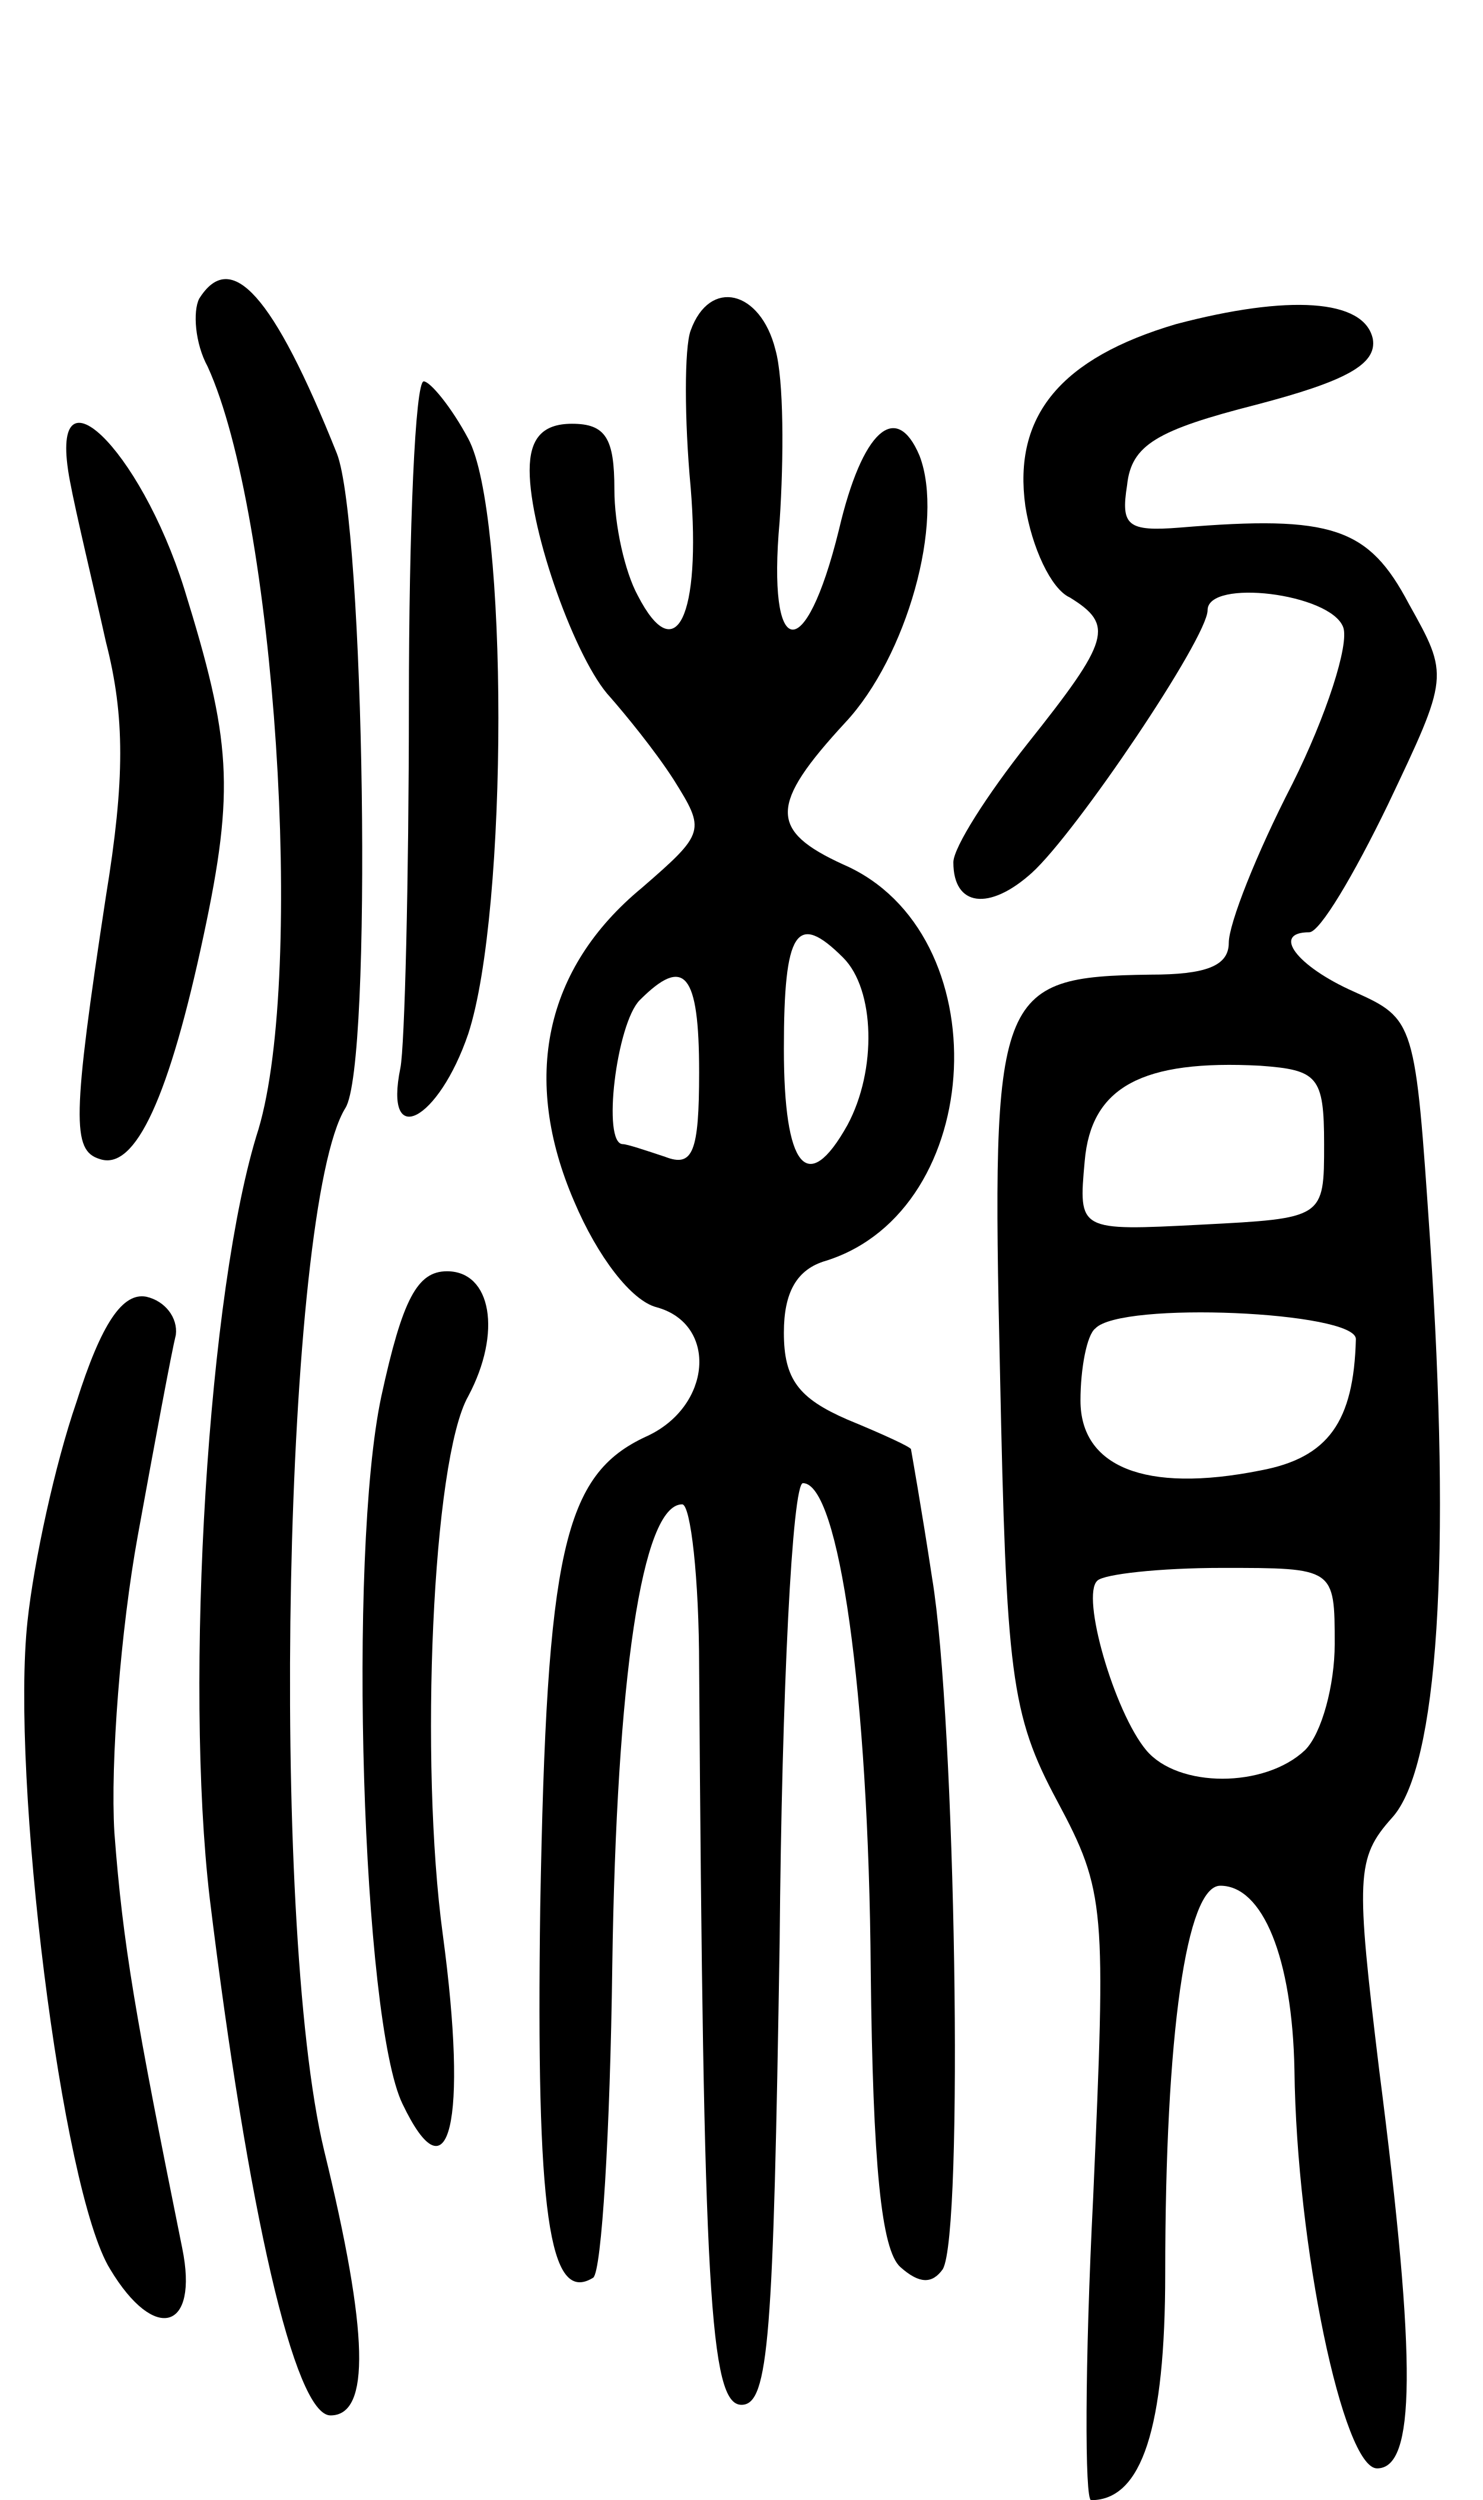 <svg version="1.0" xmlns="http://www.w3.org/2000/svg"
 width="70pt" height="118pt" viewBox="0 0 70 118"
 preserveAspectRatio="xMidYMid meet">
<g transform="translate(0,118) scale(0.1,-0.1)"
fill="#000000" stroke="none">
<path d="M94 1039 c-3 -6 -2 -21 4 -32 32 -70 46 -286 24 -360 -24 -75 -35
-261 -23 -363 18 -147 40 -244 57 -244 19 0 18 39 -3 125 -26 108 -19 445 10
492 13 20 9 276 -4 309 -30 75 -50 97 -65 73z"/>
<path d="M326 1024 c-3 -8 -3 -42 0 -74 5 -61 -7 -86 -25 -51 -6 11 -11 33
-11 50 0 24 -4 31 -20 31 -14 0 -20 -7 -20 -22 0 -29 22 -90 38 -107 7 -8 21
-25 30 -39 15 -24 15 -25 -15 -51 -46 -38 -57 -90 -32 -148 11 -26 27 -47 39
-50 29 -8 26 -47 -5 -61 -39 -18 -47 -54 -50 -222 -2 -144 4 -188 25 -175 4 3
8 69 9 147 2 136 14 218 33 218 4 0 8 -35 8 -77 2 -294 5 -348 20 -348 13 0
15 32 18 218 1 119 6 217 11 217 17 0 31 -99 32 -230 1 -92 5 -132 14 -140 9
-8 15 -8 20 -1 10 17 6 260 -5 326 -5 33 -10 61 -10 61 0 1 -13 7 -30 14 -23
10 -30 19 -30 41 0 19 6 30 20 34 76 24 82 155 8 187 -35 16 -35 28 1 67 29
31 47 95 35 126 -11 26 -27 12 -38 -35 -16 -65 -34 -62 -28 4 2 30 2 67 -2 81
-7 28 -31 34 -40 9z m72 -296 c15 -15 16 -53 2 -79 -19 -34 -30 -20 -30 36 0
56 6 65 28 43z m-68 -54 c0 -38 -3 -45 -16 -40 -9 3 -18 6 -20 6 -10 0 -3 57
8 68 21 21 28 13 28 -34z"/>
<path d="M555 1027 c-54 -16 -77 -43 -71 -86 3 -19 12 -39 21 -43 21 -13 19
-20 -20 -69 -19 -24 -35 -49 -35 -56 0 -21 17 -23 37 -5 21 19 83 111 83 124
0 15 58 8 64 -8 3 -8 -8 -42 -24 -74 -17 -33 -30 -66 -30 -75 0 -11 -11 -15
-37 -15 -73 -1 -75 -8 -71 -187 3 -143 5 -162 27 -203 23 -43 23 -50 17 -187
-4 -79 -4 -143 -1 -143 24 0 35 34 35 107 0 113 10 183 26 183 20 0 34 -34 35
-87 1 -83 23 -188 39 -188 18 0 19 48 1 188 -11 91 -11 100 6 119 22 24 28
123 18 273 -7 103 -7 104 -36 117 -27 12 -39 28 -21 28 5 0 21 27 37 60 29 61
29 61 10 95 -19 36 -36 42 -108 36 -25 -2 -28 1 -25 20 2 19 14 26 61 38 42
11 57 19 55 31 -4 19 -40 21 -93 7z m70 -387 c0 -35 0 -35 -58 -38 -58 -3 -58
-3 -55 30 3 35 27 48 83 45 27 -2 30 -5 30 -37z m15 -92 c-1 -39 -13 -56 -45
-62 -55 -11 -85 2 -85 33 0 15 3 31 7 34 12 13 123 8 123 -5z m-10 -144 c0
-19 -6 -42 -14 -50 -19 -18 -60 -18 -75 0 -15 18 -31 73 -23 80 3 3 29 6 59 6
53 0 53 0 53 -36z"/>
<path d="M193 848 c0 -84 -2 -162 -4 -172 -8 -39 18 -25 32 16 19 58 19 246 0
281 -8 15 -18 27 -21 27 -4 0 -7 -69 -7 -152z"/>
<path d="M33 953 c3 -16 11 -49 17 -76 9 -35 9 -65 0 -120 -16 -105 -16 -120
-3 -124 17 -6 33 30 49 105 15 70 13 93 -9 164 -21 67 -65 109 -54 51z"/>
<path d="M180 521 c-16 -75 -9 -295 10 -334 22 -46 31 -9 19 80 -11 81 -5 224
12 254 16 30 11 59 -10 59 -14 0 -21 -13 -31 -59z"/>
<path d="M36 518 c-10 -29 -20 -75 -23 -103 -8 -73 16 -269 39 -306 21 -35 42
-29 34 10 -22 109 -28 143 -32 196 -2 33 3 96 11 140 8 44 16 87 18 95 1 8 -5
16 -14 18 -11 2 -21 -12 -33 -50z"/>
</g>
</svg>
